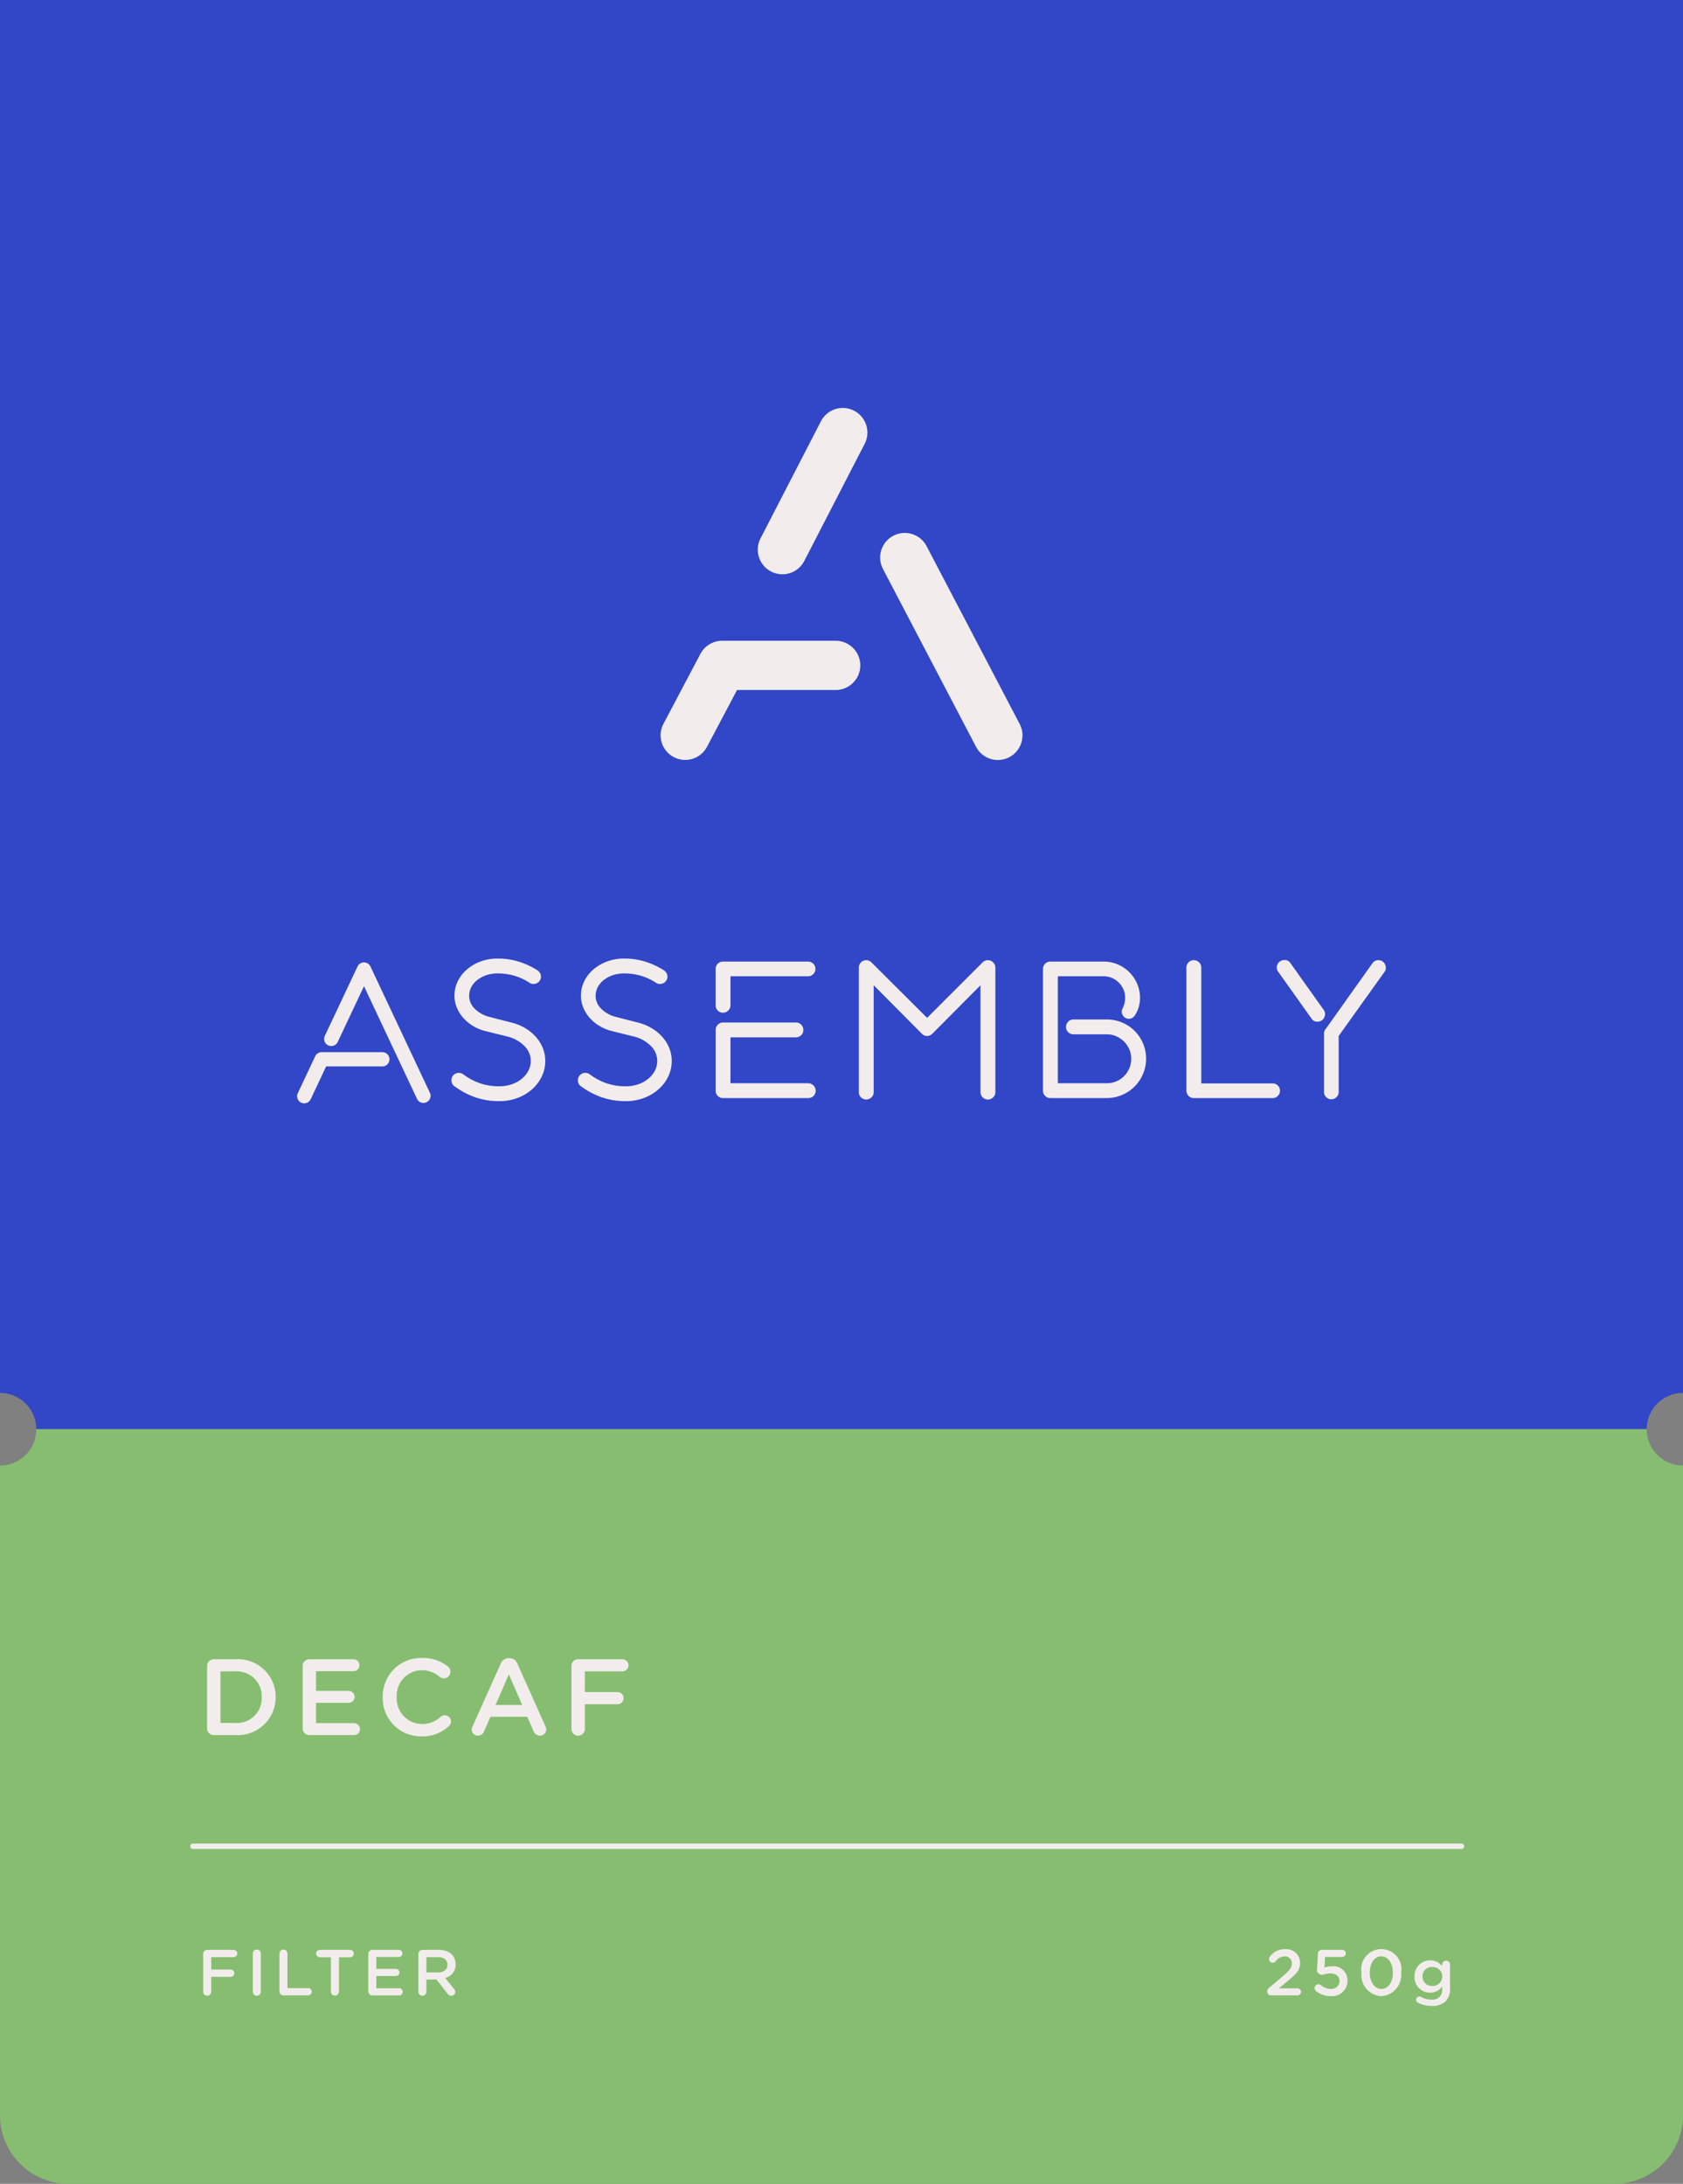 <svg xmlns="http://www.w3.org/2000/svg" width="205" height="266.07" viewBox="0 0 205 266.07">
  <rect x="0" y="0" width="205" height="266.07" fill="#808080" stroke="none"/>
  <title>label-decaf</title>
  <g id="Layer_2" data-name="Layer 2">
    <g id="Layer_1-2" data-name="Layer 1">
      <g>
        <path d="M200.578,174.13H4.422A4.422,4.422,0,0,0,0,169.708V0H205V169.708A4.422,4.422,0,0,0,200.578,174.13Z" fill="#3246c8"/>
        <path d="M196.644,266.07H8.356A8.356,8.356,0,0,1,0,257.713V178.552A4.422,4.422,0,0,0,4.422,174.13H200.578A4.422,4.422,0,0,0,205,178.552v79.162A8.356,8.356,0,0,1,196.644,266.07Z" fill="#87bd71"/>
        <g>
          <path d="M25.228,202.975a.806.806,0,0,1,.818-.818h2.627a4.606,4.606,0,0,1,4.91,4.593v.026a4.626,4.626,0,0,1-4.91,4.62h-2.627a.806.806,0,0,1-.818-.818Zm3.445,6.943a3.011,3.011,0,0,0,3.207-3.115v-.026a3.032,3.032,0,0,0-3.207-3.142H26.852v6.283Z" fill="#f2edec"/>
          <path d="M36.868,210.578v-7.603a.806.806,0,0,1,.818-.818H43.058a.733.733,0,0,1,.727.726.724.724,0,0,1-.727.726H38.492v2.402h3.973a.735.735,0,0,1,.726.739.721.721,0,0,1-.726.713H38.492v2.481h4.633A.732.732,0,0,1,43.85,210.67a.724.724,0,0,1-.726.726H37.686A.806.806,0,0,1,36.868,210.578Z" fill="#f2edec"/>
          <path d="M46.62,206.803v-.026a4.676,4.676,0,0,1,4.766-4.778,4.845,4.845,0,0,1,3.167,1.042.811.811,0,0,1,.317.647.812.812,0,0,1-1.294.633,3.35,3.35,0,0,0-2.204-.831,3.109,3.109,0,0,0-3.049,3.26v.026a3.113,3.113,0,0,0,3.049,3.273,3.309,3.309,0,0,0,2.31-.885.741.741,0,0,1,.488-.185.758.758,0,0,1,.502,1.333,4.721,4.721,0,0,1-3.353,1.241A4.647,4.647,0,0,1,46.62,206.803Z" fill="#f2edec"/>
          <path d="M57.562,210.34l3.432-7.655a1.029,1.029,0,0,1,.977-.66h.079a1.013,1.013,0,0,1,.964.66l3.432,7.655a.714.714,0,0,1,.092.344.76.76,0,0,1-.765.778.836.836,0,0,1-.792-.567l-.753-1.729h-4.487l-.779,1.782a.78.78,0,0,1-.752.515.744.744,0,0,1-.752-.752A.828.828,0,0,1,57.562,210.34Zm6.045-2.613-1.623-3.735-1.624,3.735Z" fill="#f2edec"/>
          <path d="M69.611,202.975a.806.806,0,0,1,.818-.818h5.386a.739.739,0,1,1,0,1.478H71.235v2.521h3.986a.739.739,0,0,1,0,1.478H71.235v3.022a.812.812,0,0,1-1.624,0Z" fill="#f2edec"/>
        </g>
        <g>
          <path d="M24.753,238.058a.484.484,0,0,1,.491-.491H28.475a.444.444,0,0,1,0,.887h-2.748v1.512h2.392a.444.444,0,0,1,0,.887h-2.392v1.813a.487.487,0,0,1-.974,0Z" fill="#f2edec"/>
          <path d="M30.795,238.01a.487.487,0,0,1,.974,0v4.657a.487.487,0,0,1-.974,0Z" fill="#f2edec"/>
          <path d="M34.041,238.01a.487.487,0,0,1,.974,0v4.213h2.511a.443.443,0,0,1,0,.887H34.533a.484.484,0,0,1-.491-.491Z" fill="#f2edec"/>
          <path d="M40.305,238.47H38.958a.451.451,0,0,1,0-.903H42.641a.451.451,0,0,1,0,.903H41.286v4.197a.491.491,0,0,1-.981,0Z" fill="#f2edec"/>
          <path d="M44.866,242.619V238.058a.484.484,0,0,1,.491-.491h3.223a.439.439,0,0,1,.436.436.434.434,0,0,1-.436.436H45.839v1.441H48.223a.44.44,0,0,1,.436.443.432.432,0,0,1-.436.428H45.839v1.489h2.78a.44.44,0,0,1,.436.436.434.434,0,0,1-.436.436h-3.263A.484.484,0,0,1,44.866,242.619Z" fill="#f2edec"/>
          <path d="M50.963,238.058a.484.484,0,0,1,.491-.491H53.434a2.232,2.232,0,0,1,1.6.554,1.676,1.676,0,0,1,.459,1.196v.016a1.641,1.641,0,0,1-1.259,1.655l1.062,1.338a.567.567,0,0,1,.158.372.459.459,0,0,1-.468.452.555.555,0,0,1-.475-.253l-1.347-1.719H51.937v1.489a.487.487,0,0,1-.974,0Zm2.399,2.257c.697,0,1.141-.365,1.141-.927v-.016c0-.594-.428-.918-1.148-.918h-1.418V240.315Z" fill="#f2edec"/>
        </g>
        <line x1="23.507" y1="224.942" x2="178.014" y2="224.942" fill="none" stroke="#f2edec" stroke-linecap="round" stroke-linejoin="round" stroke-width="0.66"/>
        <path d="M99.695,55.89h.306a9.789,9.789,0,0,1,2.913.441l-.459-.883a9.906,9.906,0,0,1-.825-2.168l-.061.117A9.938,9.938,0,0,1,99.695,55.89Z" fill="none"/>
        <g>
          <path d="M104.03,50.039a2.999,2.999,0,0,0-4.039,1.291L92.652,65.564a2.999,2.999,0,1,0,5.331,2.748L105.321,54.078A2.999,2.999,0,0,0,104.03,50.039Z" fill="#f2edec"/>
          <path d="M101.734,78.069H87.966A2.998,2.998,0,0,0,85.314,79.667L80.827,88.161a2.999,2.999,0,1,0,5.303,2.802l3.643-6.896h11.961a2.999,2.999,0,1,0,0-5.997Z" fill="#f2edec"/>
          <path d="M124.179,88.164,112.886,66.582a2.999,2.999,0,1,0-5.314,2.78L118.865,90.945a2.999,2.999,0,1,0,5.314-2.78Z" fill="#f2edec"/>
        </g>
        <g>
          <path d="M65.256,126.316a5.437,5.437,0,0,0-1.31-1.064,6.228,6.228,0,0,0-1.65-.669l-2.717-.696a3.853,3.853,0,0,1-1.759-.993,2.165,2.165,0,0,1-.674-1.578,2.226,2.226,0,0,1,.255-1.038,2.711,2.711,0,0,1,.721-.864,3.706,3.706,0,0,1,1.097-.595,4.188,4.188,0,0,1,1.385-.22,7.111,7.111,0,0,1,2.108.298,7.008,7.008,0,0,1,1.751.818.8.8,0,0,0,.536.168.898.898,0,0,0,.895-.895.84.84,0,0,0-.12-.439,1.061,1.061,0,0,0-.3-.323,9.671,9.671,0,0,0-2.245-1.051,8.591,8.591,0,0,0-2.626-.388,5.852,5.852,0,0,0-2.067.358,5.526,5.526,0,0,0-1.656.963,4.498,4.498,0,0,0-1.115,1.431,3.979,3.979,0,0,0-.408,1.777,3.781,3.781,0,0,0,.284,1.441,4.463,4.463,0,0,0,.789,1.262,5.031,5.031,0,0,0,1.201.988,5.555,5.555,0,0,0,1.5.616l2.802.695a4.348,4.348,0,0,1,1.955,1.134,2.524,2.524,0,0,1,.761,1.807,2.56,2.56,0,0,1-.287,1.191,3.149,3.149,0,0,1-.809.985,3.958,3.958,0,0,1-1.215.67,4.6,4.6,0,0,1-1.516.242,7.091,7.091,0,0,1-2.438-.393,7.542,7.542,0,0,1-1.98-1.082.923.923,0,0,0-.521-.157.865.865,0,0,0-.632.263l-0.0 0a.865.865,0,0,0-.263.632.817.817,0,0,0,.367.733,9.577,9.577,0,0,0,2.477,1.327,8.802,8.802,0,0,0,2.99.488,6.255,6.255,0,0,0,2.198-.38,5.669,5.669,0,0,0,1.778-1.052A4.923,4.923,0,0,0,65.987,131.164a4.362,4.362,0,0,0,.429-1.906,4.158,4.158,0,0,0-.305-1.582A4.749,4.749,0,0,0,65.256,126.316Z" fill="#f2edec"/>
          <path d="M80.661,126.316a5.439,5.439,0,0,0-1.31-1.064,6.229,6.229,0,0,0-1.651-.669l-2.717-.696a3.852,3.852,0,0,1-1.758-.993,2.164,2.164,0,0,1-.674-1.578,2.227,2.227,0,0,1,.255-1.038,2.708,2.708,0,0,1,.721-.864,3.707,3.707,0,0,1,1.097-.595,4.189,4.189,0,0,1,1.385-.22,7.117,7.117,0,0,1,2.108.297,7.014,7.014,0,0,1,1.751.819.8.8,0,0,0,.536.168.898.898,0,0,0,.895-.895.842.842,0,0,0-.12-.439,1.066,1.066,0,0,0-.3-.323,9.675,9.675,0,0,0-2.245-1.051,8.59,8.59,0,0,0-2.626-.388,5.851,5.851,0,0,0-2.067.358,5.526,5.526,0,0,0-1.656.963,4.498,4.498,0,0,0-1.115,1.431,3.979,3.979,0,0,0-.408,1.777,3.781,3.781,0,0,0,.284,1.441,4.47,4.47,0,0,0,.789,1.262,5.032,5.032,0,0,0,1.201.988,5.551,5.551,0,0,0,1.5.616l2.802.695a4.348,4.348,0,0,1,1.955,1.134,2.524,2.524,0,0,1,.761,1.807,2.562,2.562,0,0,1-.287,1.191,3.152,3.152,0,0,1-.809.985,3.959,3.959,0,0,1-1.215.67,4.599,4.599,0,0,1-1.516.242,7.091,7.091,0,0,1-2.438-.393,7.542,7.542,0,0,1-1.98-1.082.923.923,0,0,0-.521-.157.864.864,0,0,0-.631.263l-0.0 0a.864.864,0,0,0-.263.632.817.817,0,0,0,.367.733,9.578,9.578,0,0,0,2.477,1.327,8.801,8.801,0,0,0,2.99.488A6.255,6.255,0,0,0,78.424,133.777a5.67,5.67,0,0,0,1.778-1.052,4.921,4.921,0,0,0,1.19-1.561,4.361,4.361,0,0,0,.429-1.906,4.157,4.157,0,0,0-.305-1.582A4.75,4.75,0,0,0,80.661,126.316Z" fill="#f2edec"/>
          <path d="M98.46,117.157H88.058a.898.898,0,0,0-.894.894v4.439a.898.898,0,0,0,.894.895.901.901,0,0,0,.64-.26.848.848,0,0,0,.277-.634v-3.545h9.485a.895.895,0,0,0,0-1.789Z" fill="#f2edec"/>
          <path d="M98.46,131.976H88.975v-5.587h7.984a.898.898,0,0,0,.895-.895.902.902,0,0,0-.26-.64.848.848,0,0,0-.634-.276h-8.9a.848.848,0,0,0-.634.276.902.902,0,0,0-.26.64v7.399a.898.898,0,0,0,.894.894H98.46a.893.893,0,0,0,.632-1.526A.956.956,0,0,0,98.46,131.976Z" fill="#f2edec"/>
          <path d="M119.692,117.246l-6.767,6.767-6.788-6.767a.895.895,0,0,0-1.526.632v15.189a.865.865,0,0,0,.263.632.906.906,0,0,0,1.271.003.848.848,0,0,0,.277-.634v-13.029l5.872,5.914a.89.89,0,0,0,1.264-0l5.872-5.913v13.029a.898.898,0,0,0,.895.894.902.902,0,0,0,.64-.26.848.848,0,0,0,.276-.634V117.878a.848.848,0,0,0-.277-.634A.907.907,0,0,0,119.692,117.246Z" fill="#f2edec"/>
          <path d="M138.206,125.602a4.788,4.788,0,0,0-3.395-1.394h-4.069a.848.848,0,0,0-.634.276.902.902,0,0,0-.26.64.898.898,0,0,0,.895.895h4.069a2.835,2.835,0,0,1,1.156.237,3.061,3.061,0,0,1,1.586,1.585,2.841,2.841,0,0,1,.237,1.156,2.916,2.916,0,0,1-.237,1.168,3.068,3.068,0,0,1-.642.953,2.933,2.933,0,0,1-2.099.858H128.851V118.946H134.441a2.504,2.504,0,0,1,1.005.205,2.689,2.689,0,0,1,.834.566,2.656,2.656,0,0,1,.565.843,2.579,2.579,0,0,1,.205,1.016,2.838,2.838,0,0,1-.272,1.205q-.041.102-.081.184l-0.0 0a.585.585,0,0,0-.06.265.884.884,0,0,0,.249.629.829.829,0,0,0,.623.266.789.789,0,0,0,.445-.135,1.079,1.079,0,0,0,.317-.329,3.847,3.847,0,0,0,.59-2.085,4.309,4.309,0,0,0-.35-1.715,4.411,4.411,0,0,0-2.355-2.355,4.309,4.309,0,0,0-1.715-.35h-6.506a.898.898,0,0,0-.895.894v14.841a.898.898,0,0,0,.895.894H134.811a4.8,4.8,0,0,0,3.395-8.185Z" fill="#f2edec"/>
          <path d="M155.046,131.998h-8.723V117.878a.848.848,0,0,0-.276-.634.907.907,0,0,0-1.271.003v0a.865.865,0,0,0-.263.632v15.015a.898.898,0,0,0,.894.894h9.64a.895.895,0,0,0,0-1.789Z" fill="#f2edec"/>
          <path d="M168.7,117.482a.935.935,0,0,0-.312-.352.832.832,0,0,0-.479-.146.856.856,0,0,0-.735.369l-5.713,8.039a.822.822,0,0,0-.191.559v7.116a.895.895,0,0,0,1.789,0v-6.848l5.583-7.812a.774.774,0,0,0,.162-.474A.998.998,0,0,0,168.7,117.482Z" fill="#f2edec"/>
          <path d="M161.245,123.054l-4.067-5.719a.792.792,0,0,0-.602-.362,1.011,1.011,0,0,0-.684.17.879.879,0,0,0-.355.577.834.834,0,0,0,.146.661l4.067,5.719a.818.818,0,0,0,.586.372.99.99,0,0,0,.141.01.952.952,0,0,0,.537-.169.928.928,0,0,0,.365-.583A.822.822,0,0,0,161.245,123.054Z" fill="#f2edec"/>
          <path d="M45.121,117.748c-.006-.012-.014-.022-.021-.034a.872.872,0,0,0-.047-.079c-.015-.023-.031-.045-.048-.066-.018-.022-.037-.043-.057-.063-.021-.021-.042-.04-.064-.059-.02-.017-.042-.032-.064-.047a.889.889,0,0,0-.08-.048c-.012-.006-.022-.014-.034-.02s-.025-.008-.037-.013a.861.861,0,0,0-.086-.031c-.027-.008-.053-.015-.08-.02a.835.835,0,0,0-.083-.012c-.028-.003-.057-.005-.085-.005-.027,0-.054.002-.082.005-.029.003-.058.006-.086.012-.026.005-.051.012-.077.02a.862.862,0,0,0-.089.032c-.012.005-.024.007-.035.013-.012.005-.021.014-.033.02a.887.887,0,0,0-.082.049c-.022.015-.043.03-.063.047a.844.844,0,0,0-.064.059.829.829,0,0,0-.057.063c-.017.021-.033.043-.048.066a.88.88,0,0,0-.047.079c-.006.012-.015.022-.021.034l-3.979,8.443a.868.868,0,1,0,1.57.74l3.194-6.776,6.469,13.746a.868.868,0,0,0,1.57-.739Z" fill="#f2edec"/>
          <path d="M46.574,128.193H39.239a.867.867,0,0,0-.845.494L36.28,133.172a.868.868,0,1,0,1.57.74l1.878-3.984H46.574a.868.868,0,0,0,0-1.736Z" fill="#f2edec"/>
        </g>
        <g>
          <path d="M154.611,242.168l1.703-1.449c.76-.642,1.037-.998,1.037-1.497a.831.831,0,0,0-.895-.863,1.354,1.354,0,0,0-1.093.618.449.449,0,0,1-.784-.293.485.485,0,0,1,.11-.301,2.147,2.147,0,0,1,1.838-.896,1.66,1.66,0,0,1,1.829,1.655v.016c0,.871-.459,1.346-1.441,2.146l-1.141.95h2.249a.428.428,0,1,1,0,.855h-3.144a.468.468,0,0,1-.522-.459A.606.606,0,0,1,154.611,242.168Z" fill="#f2edec"/>
          <path d="M160.328,242.604a.481.481,0,0,1-.198-.38.474.474,0,0,1,.468-.468.429.429,0,0,1,.285.095,1.857,1.857,0,0,0,1.203.467.97.97,0,0,0,1.077-.958v-.016c0-.57-.475-.918-1.148-.918a3.779,3.779,0,0,0-.95.19.761.761,0,0,1-.459-.19.463.463,0,0,1-.19-.428l.119-1.996a.446.446,0,0,1,.443-.436h2.511a.439.439,0,0,1,.436.436.432.432,0,0,1-.436.427h-2.083l-.087,1.299a2.361,2.361,0,0,1,.879-.158,1.713,1.713,0,0,1,1.933,1.742v.016a1.864,1.864,0,0,1-2.027,1.876A2.808,2.808,0,0,1,160.328,242.604Z" fill="#f2edec"/>
          <path d="M165.839,240.355V240.339a2.45,2.45,0,1,1,4.831-.016v.016a2.595,2.595,0,0,1-2.424,2.866A2.569,2.569,0,0,1,165.839,240.355Zm3.825,0V240.339c0-1.093-.562-1.988-1.418-1.988-.854,0-1.401.871-1.401,1.972v.016c0,1.093.555,1.987,1.418,1.987S169.664,241.44,169.664,240.355Z" fill="#f2edec"/>
          <path d="M172.76,244.021a.391.391,0,0,1-.27-.38.404.404,0,0,1,.404-.396.375.375,0,0,1,.174.04,2.561,2.561,0,0,0,1.283.333,1.169,1.169,0,0,0,1.322-1.283v-.324a1.752,1.752,0,0,1-1.473.768,1.88,1.88,0,0,1-1.901-1.956v-.016a1.886,1.886,0,0,1,1.901-1.964,1.805,1.805,0,0,1,1.465.713v-.198a.479.479,0,1,1,.958.008V242.255a2.139,2.139,0,0,1-.53,1.576,2.357,2.357,0,0,1-1.719.562A3.61,3.61,0,0,1,172.76,244.021Zm2.922-3.208v-.016a1.168,1.168,0,0,0-1.228-1.148,1.13,1.13,0,0,0-1.188,1.148v.016a1.138,1.138,0,0,0,1.188,1.148A1.168,1.168,0,0,0,175.682,240.814Z" fill="#f2edec"/>
        </g>
      </g>
    </g>
  </g>
</svg>
